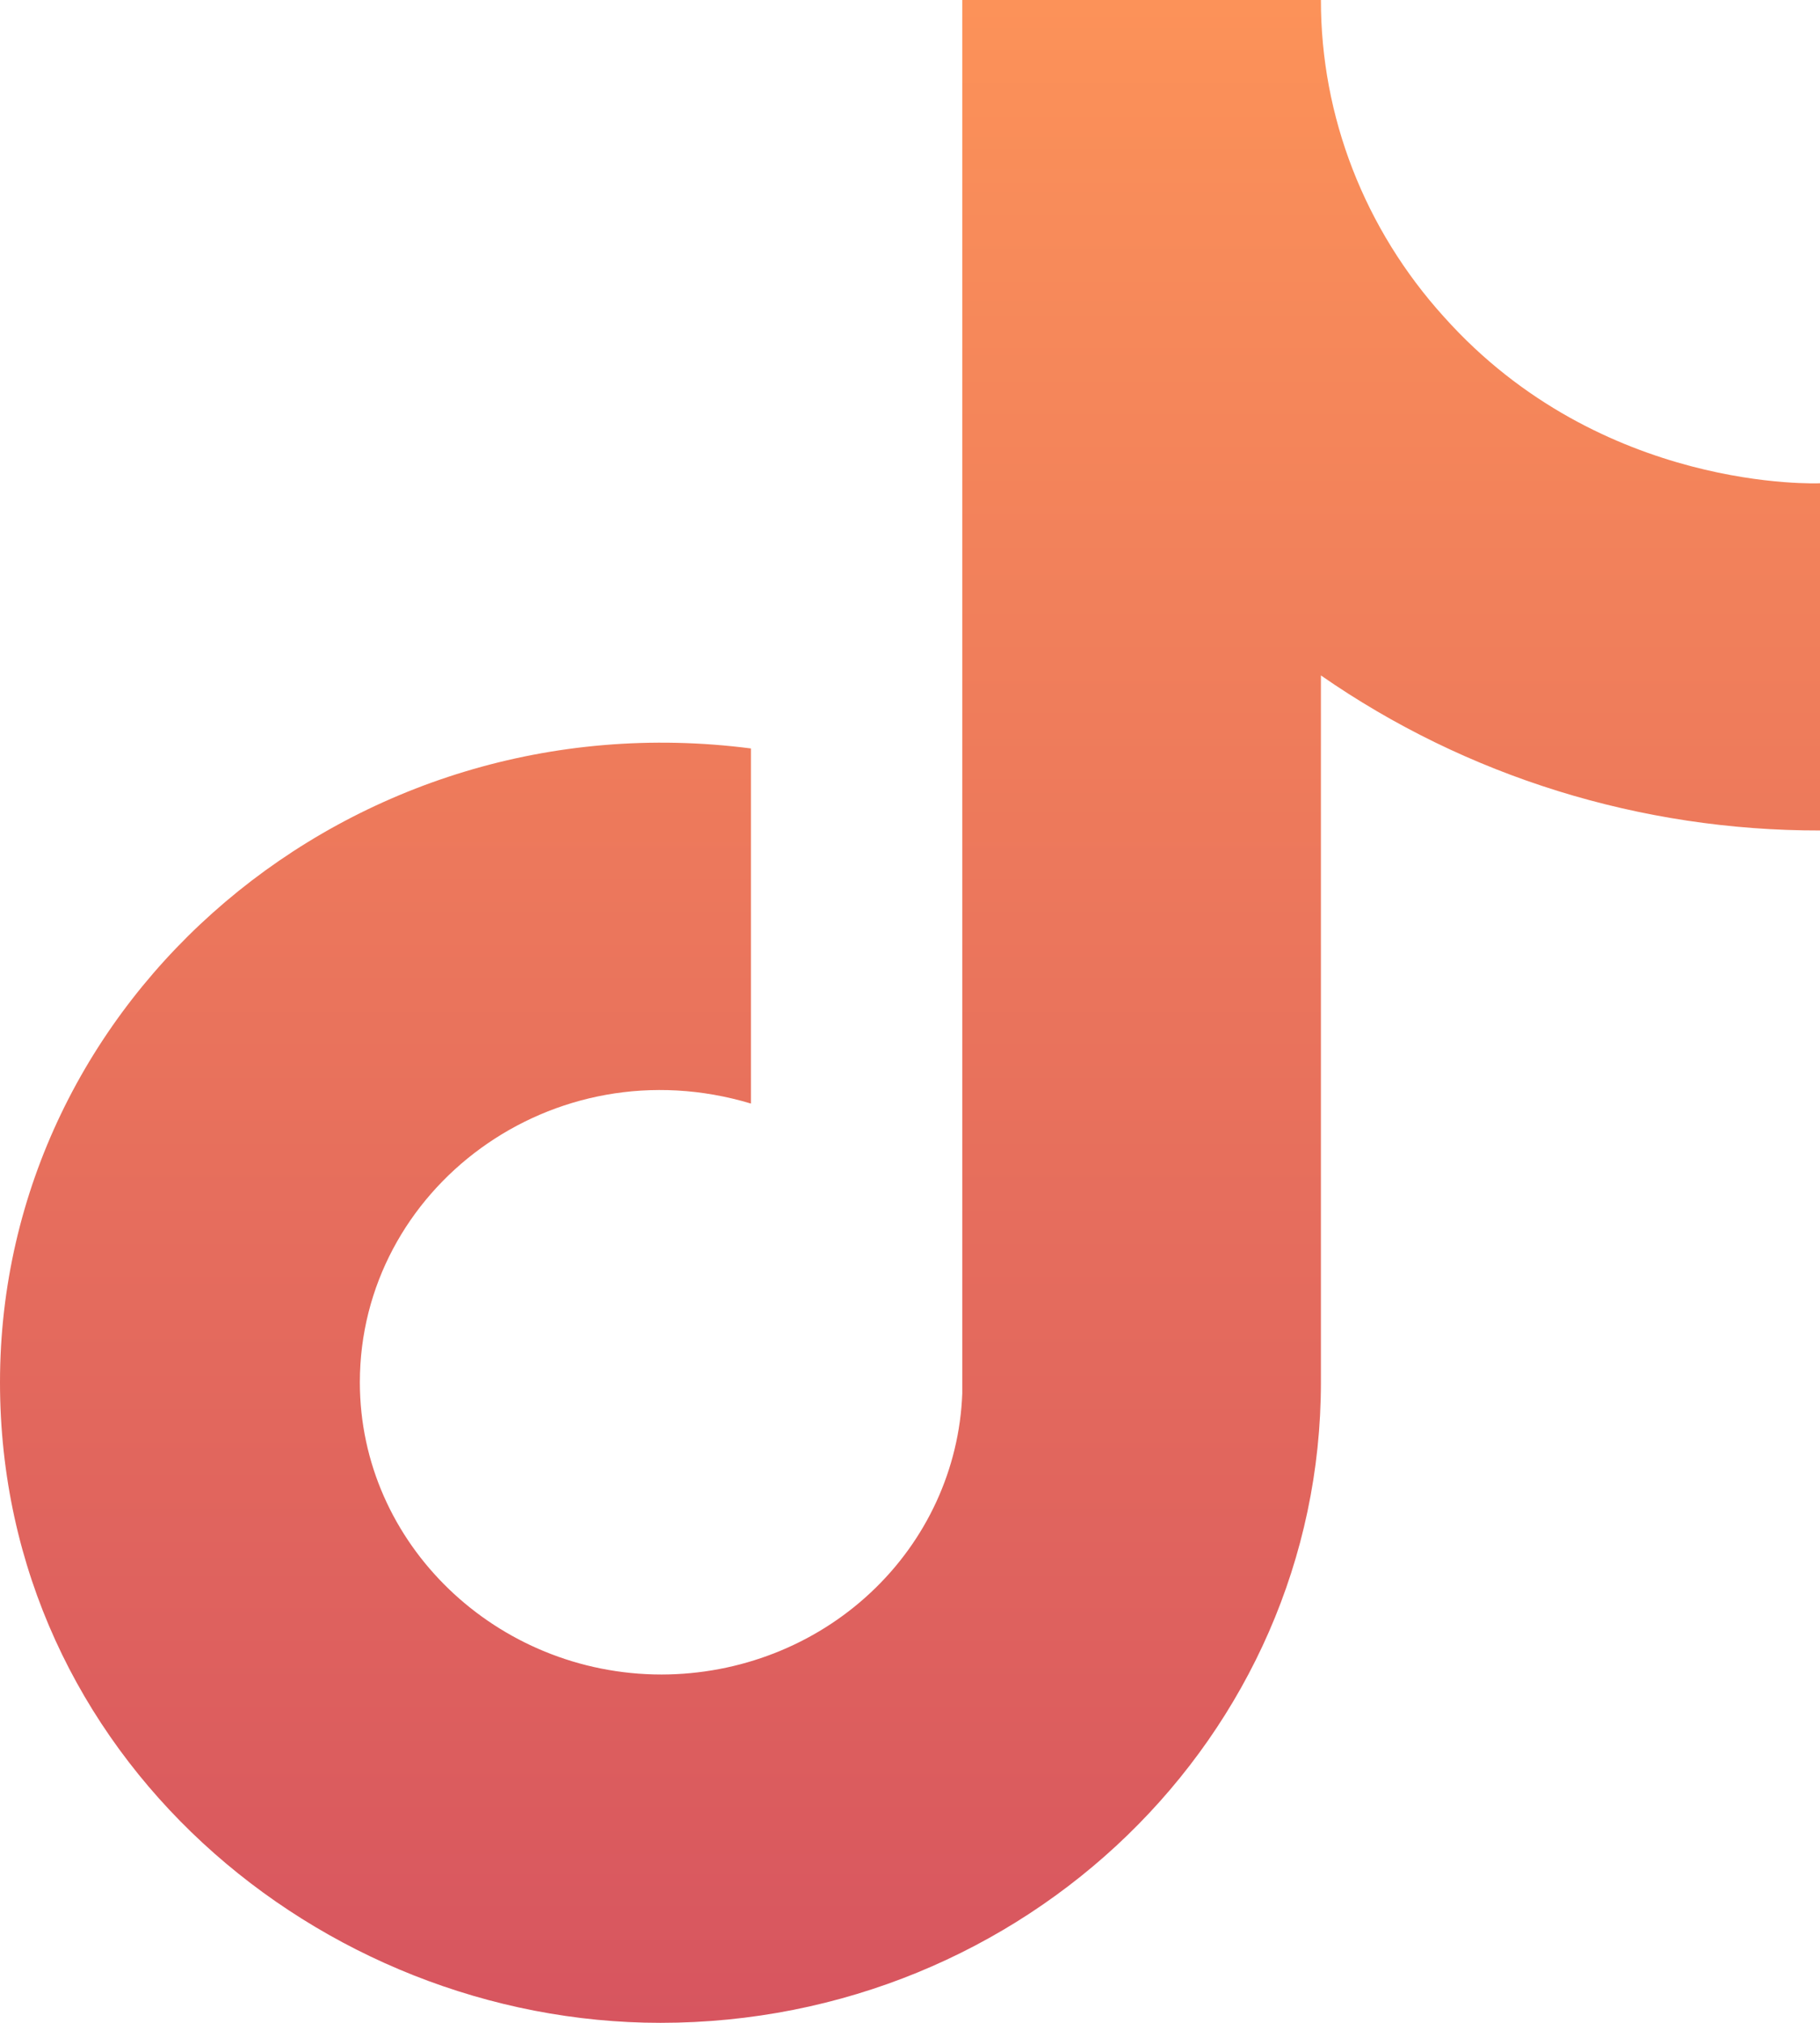 <svg width="18" height="20" viewBox="0 0 18 20" fill="none" xmlns="http://www.w3.org/2000/svg">
<path d="M14.281 3.133C14.281 3.133 14.866 3.689 14.281 3.133C13.496 2.266 13.063 1.153 13.064 0H9.517V13.778C9.489 14.523 9.164 15.23 8.609 15.748C8.055 16.266 7.314 16.555 6.543 16.556C4.913 16.556 3.559 15.267 3.559 13.667C3.559 11.756 5.464 10.322 7.427 10.911V7.4C3.467 6.889 0 9.867 0 13.667C0 17.367 3.168 20 6.532 20C10.136 20 13.064 17.167 13.064 13.667V6.678C14.502 7.678 16.229 8.214 18 8.211V4.778C18 4.778 15.842 4.878 14.281 3.133Z" fill="url(#paint0_linear_316_256)"/>
<defs>
<linearGradient id="paint0_linear_316_256" x1="9" y1="0" x2="9" y2="20" gradientUnits="userSpaceOnUse">
<stop stop-color="#FC9259"/>
<stop offset="1" stop-color="#D7555F"/>
</linearGradient>
</defs>
</svg>
